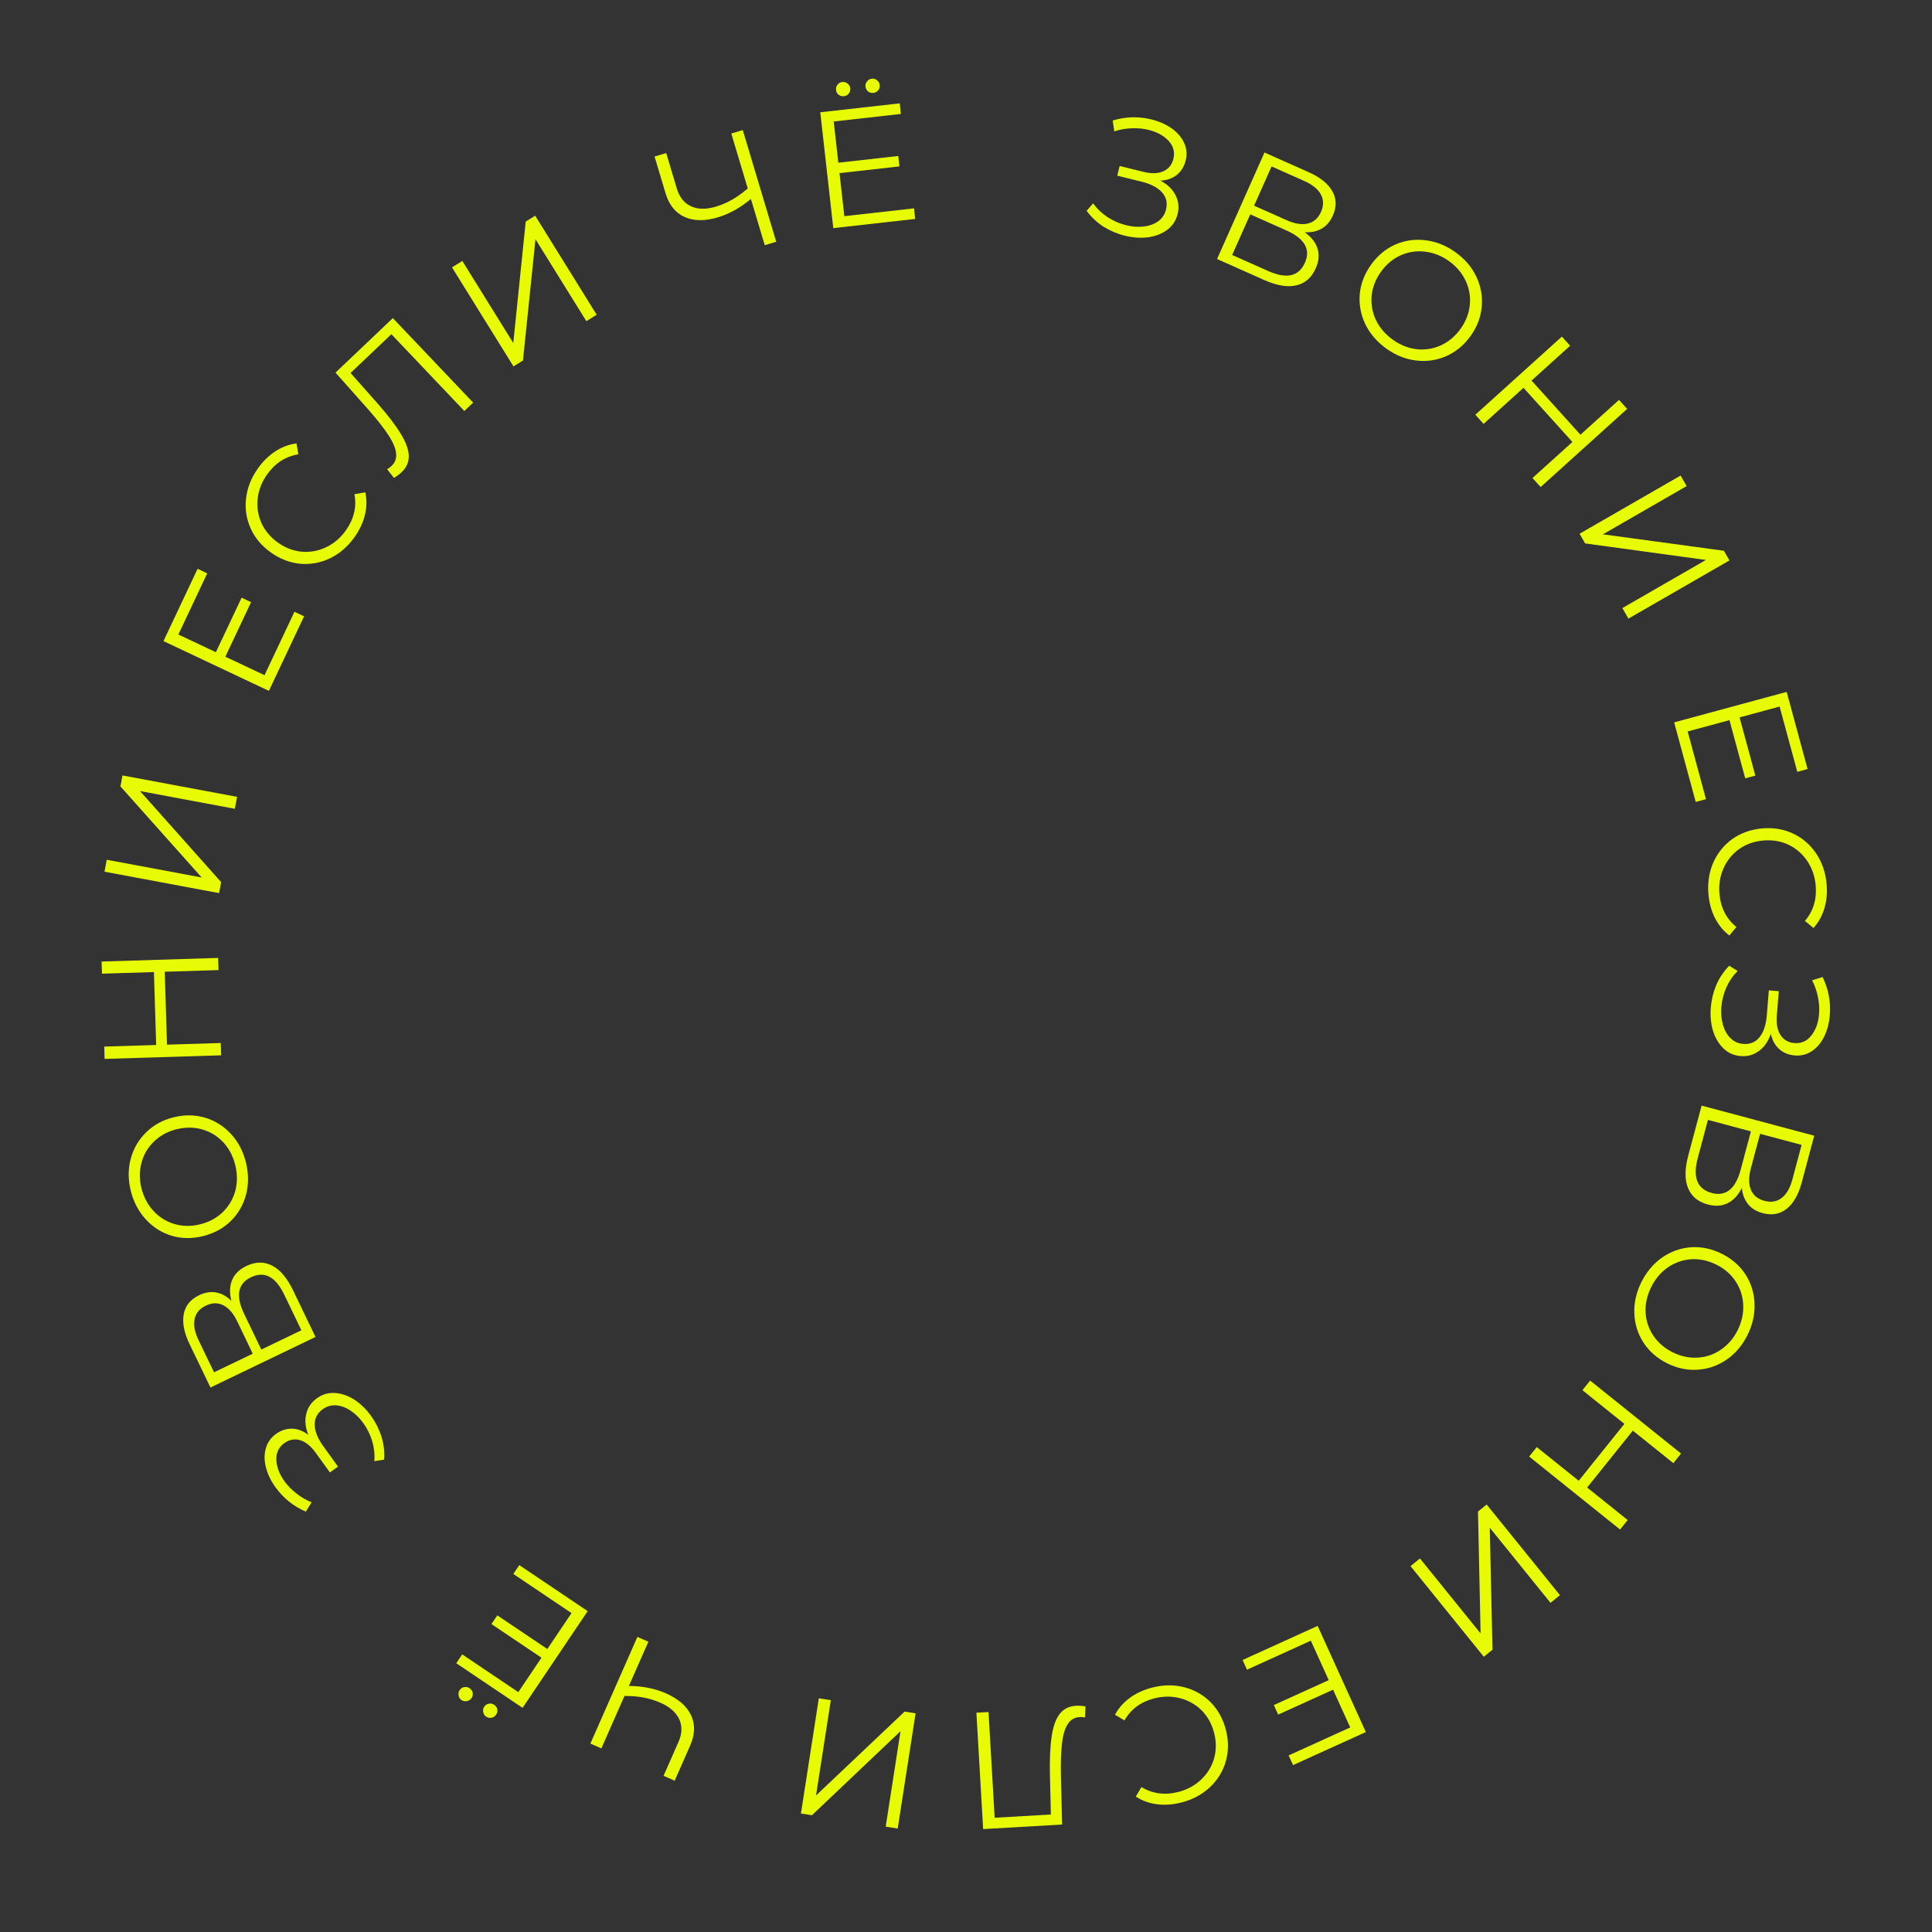 <svg width="232" height="232" viewBox="0 0 232 232" fill="none" xmlns="http://www.w3.org/2000/svg">
<rect x="0" y="0" width="232" height="232" fill="#333333" stroke="none"/>
<path d="M212.646 124.141C212.345 125.04 211.875 125.724 211.235 126.194C210.594 126.677 209.855 126.884 209.017 126.816C208.207 126.751 207.516 126.44 206.946 125.886C206.375 125.331 205.958 124.622 205.694 123.757C205.443 122.894 205.357 121.971 205.437 120.988C205.513 120.057 205.733 119.152 206.099 118.272C206.477 117.407 206.994 116.639 207.65 115.97L208.663 116.594C208.095 117.163 207.64 117.829 207.297 118.59C206.968 119.353 206.771 120.133 206.706 120.93C206.644 121.688 206.707 122.395 206.895 123.052C207.082 123.71 207.38 124.242 207.789 124.65C208.209 125.072 208.725 125.308 209.336 125.357C210.147 125.423 210.798 125.155 211.288 124.553C211.778 123.95 212.07 123.071 212.164 121.915L212.407 118.925L213.603 119.022L213.367 121.932C213.287 122.916 213.431 123.697 213.799 124.275C214.179 124.868 214.741 125.194 215.485 125.255C216.309 125.321 216.982 125.022 217.504 124.355C218.04 123.689 218.351 122.825 218.437 121.762C218.491 121.097 218.446 120.418 218.302 119.724C218.171 119.031 217.937 118.364 217.601 117.721L218.858 117.321C219.57 118.77 219.86 120.299 219.73 121.907C219.653 122.851 219.43 123.702 219.061 124.461C218.691 125.221 218.203 125.803 217.595 126.208C216.985 126.627 216.295 126.805 215.525 126.743C214.78 126.682 214.153 126.424 213.641 125.968C213.143 125.513 212.811 124.904 212.646 124.141Z" fill="#E6FB04"/>
<path d="M209.167 142.647C208.723 143.536 208.152 144.15 207.454 144.488C206.77 144.83 205.976 144.88 205.075 144.639C203.902 144.326 203.112 143.667 202.705 142.661C202.294 141.668 202.303 140.367 202.733 138.756L204.332 132.766L217.858 136.377L216.357 142C215.972 143.443 215.375 144.491 214.566 145.144C213.756 145.798 212.791 145.975 211.671 145.676C210.911 145.473 210.318 145.107 209.893 144.58C209.481 144.056 209.239 143.412 209.167 142.647ZM211.356 136.152L210.252 140.287C209.974 141.331 209.973 142.186 210.25 142.854C210.524 143.534 211.067 143.983 211.878 144.199C212.69 144.416 213.384 144.297 213.96 143.844C214.533 143.404 214.959 142.662 215.238 141.618L216.341 137.483L211.356 136.152ZM203.873 139.061C203.25 141.392 203.809 142.79 205.548 143.255C207.248 143.708 208.41 142.77 209.032 140.438L210.254 135.858L205.095 134.481L203.873 139.061Z" fill="#E6FB04"/>
<path d="M197.091 153.983C197.706 152.74 198.54 151.747 199.592 151.004C200.651 150.278 201.806 149.868 203.058 149.773C204.304 149.691 205.53 149.949 206.737 150.546C207.944 151.144 208.892 151.963 209.582 153.003C210.266 154.056 210.634 155.22 210.687 156.496C210.746 157.79 210.468 159.058 209.853 160.301C209.237 161.544 208.409 162.525 207.369 163.244C206.322 163.976 205.167 164.386 203.903 164.475C202.651 164.569 201.422 164.317 200.215 163.72C199.008 163.123 198.057 162.294 197.361 161.236C196.677 160.183 196.309 159.019 196.256 157.743C196.197 156.479 196.476 155.226 197.091 153.983ZM198.274 154.569C197.783 155.56 197.56 156.566 197.606 157.586C197.664 158.611 197.974 159.546 198.538 160.39C199.114 161.241 199.892 161.909 200.872 162.394C201.852 162.879 202.848 163.089 203.862 163.026C204.887 162.968 205.819 162.648 206.657 162.067C207.508 161.491 208.179 160.707 208.67 159.715C209.161 158.723 209.38 157.709 209.328 156.672C209.283 155.652 208.975 154.711 208.405 153.849C207.841 153.004 207.069 152.34 206.089 151.854C205.11 151.369 204.107 151.156 203.081 151.213C202.062 151.289 201.127 151.615 200.277 152.191C199.432 152.784 198.765 153.577 198.274 154.569Z" fill="#E6FB04"/>
<path d="M194.543 183.671L183.625 174.908L184.539 173.77L189.577 177.813L195.06 170.981L190.022 166.938L190.948 165.783L201.866 174.546L200.94 175.701L196.073 171.795L190.59 178.627L195.457 182.532L194.543 183.671Z" fill="#E6FB04"/>
<path d="M187.325 191.555L186.19 192.473L178.896 183.453L179.222 198.107L178.18 198.949L169.378 188.063L170.513 187.145L177.794 196.149L177.481 181.511L178.523 180.668L187.325 191.555Z" fill="#E6FB04"/>
<path d="M149.741 200.501L149.212 199.336L158.226 195.243L164.015 207.99L155.274 211.959L154.744 210.794L162.138 207.436L160.079 202.902L153.487 205.895L152.966 204.748L159.558 201.755L157.408 197.02L149.741 200.501Z" fill="#E6FB04"/>
<path d="M138.361 202.648C139.704 202.306 140.995 202.294 142.231 202.611C143.455 202.933 144.51 203.537 145.397 204.426C146.274 205.331 146.879 206.436 147.212 207.741C147.544 209.046 147.54 210.299 147.199 211.5C146.849 212.718 146.207 213.762 145.273 214.633C144.339 215.503 143.2 216.11 141.857 216.452C140.849 216.709 139.876 216.778 138.937 216.659C137.999 216.541 137.15 216.234 136.391 215.739L137.07 214.597C138.403 215.399 139.877 215.595 141.492 215.183C142.564 214.91 143.477 214.416 144.231 213.701C144.984 212.986 145.504 212.138 145.791 211.157C146.065 210.179 146.067 209.161 145.797 208.101C145.527 207.042 145.038 206.148 144.33 205.42C143.608 204.696 142.746 204.2 141.742 203.933C140.739 203.666 139.701 203.669 138.628 203.942C137 204.357 135.801 205.24 135.031 206.592L133.888 205.913C134.318 205.116 134.921 204.432 135.698 203.863C136.465 203.31 137.353 202.905 138.361 202.648Z" fill="#E6FB04"/>
<path d="M118.059 219.643L117.249 205.667L118.706 205.582L119.442 218.281L126.191 217.89L126.08 213.209C126.034 211.275 126.104 209.708 126.288 208.509C126.46 207.323 126.782 206.423 127.254 205.808C127.726 205.207 128.382 204.881 129.221 204.833C129.58 204.812 129.955 204.837 130.347 204.908L130.303 206.233C130.074 206.192 129.853 206.179 129.64 206.191C129.054 206.225 128.595 206.485 128.263 206.972C127.917 207.459 127.679 208.194 127.549 209.177C127.42 210.173 127.368 211.478 127.395 213.092L127.543 219.094L118.059 219.643Z" fill="#E6FB04"/>
<path d="M107.799 219.576L106.356 219.352L108.136 207.889L97.502 217.977L96.178 217.772L98.326 203.937L99.769 204.161L97.992 215.604L108.623 205.536L109.947 205.742L107.799 219.576Z" fill="#E6FB04"/>
<path d="M70.895 209.374L76.541 196.563L77.859 197.144L75.52 202.451C77.174 202.466 78.654 202.761 79.96 203.337C81.46 203.998 82.47 204.88 82.99 205.983C83.497 207.081 83.46 208.289 82.879 209.606L81.016 213.834L79.68 213.245L81.479 209.164C81.914 208.176 81.942 207.27 81.561 206.447C81.181 205.624 80.43 204.965 79.307 204.47C78.026 203.905 76.586 203.635 74.987 203.659L72.213 209.955L70.895 209.374Z" fill="#E6FB04"/>
<path d="M61.642 189.004L62.357 187.942L70.57 193.469L62.754 205.084L54.79 199.725L55.504 198.663L62.241 203.196L65.021 199.064L59.015 195.022L59.718 193.977L65.725 198.019L68.628 193.705L61.642 189.004ZM59.339 204.714C59.538 204.848 59.665 205.03 59.719 205.26C59.763 205.482 59.714 205.698 59.572 205.908C59.438 206.107 59.26 206.228 59.038 206.272C58.797 206.319 58.578 206.275 58.379 206.141C58.191 206.015 58.073 205.831 58.026 205.591C57.971 205.361 58.011 205.147 58.145 204.948C58.279 204.749 58.467 204.626 58.707 204.578C58.929 204.535 59.14 204.58 59.339 204.714ZM56.385 202.727C56.584 202.861 56.711 203.043 56.766 203.272C56.802 203.505 56.753 203.721 56.619 203.92C56.485 204.12 56.301 204.237 56.068 204.273C55.827 204.32 55.613 204.28 55.425 204.154C55.226 204.02 55.108 203.836 55.072 203.603C55.018 203.374 55.058 203.159 55.192 202.96C55.333 202.75 55.52 202.627 55.754 202.591C55.976 202.548 56.186 202.593 56.385 202.727Z" fill="#E6FB04"/>
<path d="M37.024 172.301C36.669 171.423 36.583 170.597 36.765 169.824C36.939 169.041 37.367 168.403 38.048 167.911C38.707 167.435 39.434 167.223 40.228 167.275C41.022 167.327 41.8 167.596 42.562 168.082C43.313 168.575 43.977 169.222 44.554 170.022C45.101 170.779 45.52 171.611 45.813 172.518C46.087 173.422 46.192 174.341 46.127 175.276L44.951 175.459C45.014 174.657 44.928 173.855 44.695 173.053C44.451 172.26 44.095 171.538 43.627 170.89C43.182 170.273 42.675 169.776 42.105 169.398C41.536 169.019 40.964 168.807 40.389 168.762C39.795 168.714 39.249 168.869 38.752 169.228C38.093 169.704 37.772 170.331 37.79 171.107C37.807 171.884 38.156 172.742 38.835 173.683L40.59 176.115L39.618 176.817L37.908 174.45C37.331 173.65 36.715 173.149 36.06 172.948C35.386 172.743 34.746 172.86 34.141 173.297C33.471 173.781 33.153 174.446 33.188 175.292C33.213 176.146 33.537 177.005 34.161 177.87C34.552 178.411 35.027 178.898 35.587 179.332C36.136 179.774 36.747 180.131 37.42 180.402L36.723 181.521C35.241 180.881 34.028 179.907 33.084 178.598C32.53 177.831 32.147 177.038 31.935 176.221C31.724 175.404 31.717 174.644 31.917 173.94C32.109 173.226 32.518 172.643 33.145 172.19C33.751 171.753 34.396 171.543 35.081 171.558C35.755 171.581 36.403 171.829 37.024 172.301Z" fill="#E6FB04"/>
<path d="M27.783 156.199C27.541 155.235 27.574 154.397 27.883 153.686C28.18 152.981 28.749 152.426 29.59 152.022C30.683 151.495 31.712 151.481 32.677 151.979C33.636 152.464 34.476 153.458 35.199 154.96L37.888 160.546L25.273 166.618L22.749 161.373C22.101 160.028 21.872 158.844 22.06 157.821C22.248 156.798 22.865 156.035 23.91 155.532C24.619 155.191 25.307 155.082 25.973 155.205C26.627 155.334 27.23 155.665 27.783 156.199ZM30.352 162.553L28.496 158.696C28.028 157.723 27.471 157.073 26.826 156.748C26.175 156.41 25.471 156.423 24.715 156.787C23.958 157.152 23.508 157.693 23.366 158.413C23.218 159.12 23.378 159.961 23.847 160.934L25.703 164.79L30.352 162.553ZM34.136 155.471C33.089 153.297 31.755 152.6 30.133 153.38C28.547 154.144 28.277 155.613 29.324 157.787L31.38 162.058L36.191 159.743L34.136 155.471Z" fill="#E6FB04"/>
<path d="M29.524 139.559C29.861 140.904 29.87 142.201 29.55 143.45C29.215 144.688 28.601 145.749 27.709 146.633C26.814 147.503 25.713 148.102 24.407 148.43C23.101 148.757 21.848 148.749 20.648 148.403C19.445 148.045 18.41 147.397 17.542 146.46C16.659 145.513 16.048 144.367 15.711 143.022C15.374 141.677 15.368 140.393 15.694 139.171C16.017 137.935 16.63 136.874 17.535 135.988C18.427 135.104 19.526 134.499 20.832 134.171C22.139 133.844 23.4 133.857 24.616 134.212C25.819 134.57 26.854 135.218 27.722 136.155C28.586 137.08 29.186 138.214 29.524 139.559ZM28.243 139.88C27.974 138.807 27.492 137.897 26.796 137.15C26.087 136.407 25.244 135.897 24.268 135.619C23.278 135.345 22.253 135.341 21.192 135.607C20.132 135.873 19.236 136.358 18.506 137.064C17.763 137.772 17.26 138.62 16.999 139.607C16.725 140.596 16.722 141.628 16.991 142.701C17.261 143.775 17.751 144.69 18.463 145.446C19.159 146.192 20.003 146.709 20.996 146.996C21.973 147.274 22.992 147.28 24.052 147.014C25.113 146.748 26.015 146.261 26.758 145.552C27.485 144.833 27.986 143.979 28.26 142.99C28.518 141.99 28.512 140.954 28.243 139.88Z" fill="#E6FB04"/>
<path d="M12.202 115.463L26.195 115.031L26.24 116.49L19.783 116.69L20.054 125.445L26.511 125.246L26.556 126.725L12.563 127.157L12.517 125.678L18.754 125.485L18.484 116.73L12.247 116.922L12.202 115.463Z" fill="#E6FB04"/>
<path d="M12.548 104.676L12.816 103.241L24.218 105.371L14.461 94.433L14.707 93.116L28.469 95.687L28.201 97.122L16.818 94.996L26.556 105.93L26.31 107.247L12.548 104.676Z" fill="#E6FB04"/>
<path d="M35.359 73.463L36.516 74.01L32.289 82.962L19.629 76.984L23.728 68.303L24.886 68.85L21.419 76.193L25.922 78.319L29.013 71.772L30.153 72.31L27.061 78.857L31.764 81.077L35.359 73.463Z" fill="#E6FB04"/>
<path d="M42.572 64.504C41.768 65.634 40.792 66.478 39.644 67.036C38.502 67.582 37.306 67.804 36.055 67.7C34.801 67.577 33.625 67.126 32.528 66.345C31.43 65.565 30.623 64.607 30.105 63.47C29.585 62.315 29.399 61.104 29.548 59.835C29.697 58.567 30.173 57.368 30.977 56.238C31.579 55.39 32.277 54.708 33.069 54.192C33.861 53.675 34.707 53.36 35.606 53.246L35.827 54.557C34.292 54.807 33.041 55.611 32.076 56.97C31.435 57.872 31.058 58.839 30.946 59.872C30.833 60.904 30.985 61.887 31.401 62.821C31.825 63.744 32.482 64.522 33.373 65.155C34.265 65.789 35.216 66.154 36.226 66.251C37.245 66.337 38.223 66.157 39.162 65.712C40.1 65.266 40.889 64.592 41.531 63.69C42.504 62.321 42.847 60.872 42.56 59.343L43.871 59.121C44.059 60.007 44.041 60.919 43.816 61.855C43.589 62.773 43.174 63.656 42.572 64.504Z" fill="#E6FB04"/>
<path d="M47.174 38.2L56.818 48.348L55.76 49.354L46.997 40.133L42.097 44.79L45.205 48.293C46.489 49.74 47.447 50.981 48.081 52.016C48.715 53.032 49.051 53.927 49.088 54.701C49.116 55.466 48.825 56.138 48.216 56.716C47.955 56.964 47.653 57.188 47.308 57.386L46.486 56.347C46.687 56.229 46.864 56.097 47.019 55.95C47.444 55.546 47.627 55.051 47.566 54.465C47.515 53.869 47.222 53.154 46.687 52.32C46.143 51.476 45.339 50.447 44.276 49.231L40.288 44.744L47.174 38.2Z" fill="#E6FB04"/>
<path d="M54.276 32.105L55.517 31.335L61.635 41.19L63.129 26.609L64.267 25.902L71.652 37.796L70.412 38.566L64.303 28.728L62.799 43.292L61.661 43.999L54.276 32.105Z" fill="#E6FB04"/>
<path d="M89.195 15.621L93.214 29.032L91.834 29.445L90.169 23.889C88.901 24.951 87.584 25.687 86.217 26.097C84.646 26.568 83.305 26.552 82.194 26.05C81.096 25.544 80.34 24.601 79.927 23.221L78.6 18.796L79.999 18.377L81.279 22.649C81.589 23.684 82.156 24.391 82.98 24.77C83.803 25.15 84.803 25.163 85.978 24.811C87.319 24.41 88.59 23.681 89.791 22.625L87.816 16.034L89.195 15.621Z" fill="#E6FB04"/>
<path d="M109.758 25.018L109.901 26.29L100.063 27.395L98.501 13.482L108.041 12.411L108.184 13.683L100.115 14.589L100.67 19.538L107.865 18.73L108.006 19.983L100.811 20.79L101.391 25.958L109.758 25.018ZM101.344 11.553C101.105 11.58 100.891 11.523 100.701 11.384C100.524 11.242 100.422 11.046 100.393 10.794C100.366 10.556 100.424 10.348 100.565 10.171C100.718 9.98 100.913 9.871 101.152 9.844C101.377 9.818 101.586 9.882 101.777 10.035C101.967 10.175 102.076 10.364 102.103 10.602C102.129 10.841 102.066 11.056 101.913 11.248C101.772 11.424 101.582 11.526 101.344 11.553ZM104.882 11.156C104.643 11.183 104.429 11.126 104.239 10.986C104.06 10.832 103.958 10.636 103.931 10.397C103.904 10.159 103.968 9.95 104.122 9.772C104.275 9.58 104.464 9.472 104.69 9.447C104.928 9.42 105.137 9.484 105.315 9.638C105.505 9.778 105.614 9.967 105.64 10.205C105.669 10.457 105.605 10.672 105.451 10.851C105.31 11.027 105.12 11.129 104.882 11.156Z" fill="#E6FB04"/>
<path d="M139.35 21.696C140.189 22.136 140.789 22.71 141.151 23.417C141.525 24.127 141.611 24.89 141.41 25.706C141.215 26.495 140.798 27.127 140.16 27.602C139.521 28.076 138.754 28.374 137.858 28.496C136.966 28.606 136.041 28.543 135.083 28.306C134.177 28.083 133.319 27.72 132.509 27.218C131.715 26.706 131.04 26.073 130.485 25.318L131.263 24.418C131.734 25.07 132.318 25.626 133.015 26.086C133.714 26.534 134.453 26.853 135.229 27.044C135.967 27.227 136.676 27.278 137.355 27.198C138.033 27.118 138.607 26.91 139.075 26.572C139.559 26.224 139.874 25.753 140.021 25.157C140.216 24.367 140.055 23.682 139.539 23.102C139.023 22.521 138.202 22.092 137.076 21.814L134.163 21.096L134.451 19.931L137.286 20.63C138.243 20.867 139.037 20.849 139.667 20.579C140.313 20.299 140.725 19.797 140.904 19.072C141.102 18.269 140.914 17.556 140.34 16.934C139.768 16.299 138.965 15.854 137.929 15.598C137.282 15.438 136.605 15.374 135.896 15.405C135.192 15.424 134.495 15.547 133.807 15.776L133.614 14.472C135.158 14.001 136.713 13.959 138.28 14.345C139.199 14.572 140.003 14.929 140.694 15.415C141.384 15.901 141.881 16.477 142.184 17.142C142.499 17.81 142.565 18.52 142.379 19.271C142.201 19.996 141.845 20.574 141.313 21.006C140.784 21.425 140.13 21.655 139.35 21.696Z" fill="#E6FB04"/>
<path d="M156.667 27.883C157.475 28.461 157.991 29.122 158.215 29.863C158.445 30.593 158.37 31.384 157.991 32.237C157.497 33.346 156.722 34.022 155.664 34.267C154.619 34.516 153.335 34.303 151.812 33.625L146.148 31.103L151.842 18.313L157.159 20.68C158.523 21.287 159.464 22.042 159.982 22.944C160.5 23.846 160.523 24.827 160.051 25.886C159.731 26.605 159.278 27.133 158.69 27.47C158.108 27.794 157.433 27.932 156.667 27.883ZM150.597 24.699L154.507 26.44C155.494 26.879 156.339 27.014 157.041 26.845C157.756 26.682 158.284 26.216 158.626 25.449C158.968 24.682 158.96 23.978 158.603 23.337C158.258 22.702 157.592 22.165 156.606 21.726L152.695 19.985L150.597 24.699ZM152.292 32.547C154.497 33.528 155.965 33.197 156.697 31.552C157.413 29.944 156.669 28.65 154.464 27.668L150.134 25.741L147.962 30.619L152.292 32.547Z" fill="#E6FB04"/>
<path d="M166.478 41.861C165.351 41.053 164.505 40.07 163.941 38.912C163.395 37.75 163.177 36.544 163.285 35.293C163.405 34.05 163.857 32.882 164.641 31.787C165.425 30.692 166.386 29.888 167.525 29.375C168.674 28.87 169.882 28.694 171.15 28.847C172.436 28.998 173.643 29.477 174.77 30.284C175.898 31.092 176.733 32.067 177.275 33.21C177.828 34.361 178.047 35.567 177.931 36.829C177.822 38.079 177.376 39.252 176.591 40.347C175.807 41.442 174.837 42.247 173.68 42.763C172.53 43.269 171.322 43.444 170.054 43.291C168.797 43.145 167.605 42.668 166.478 41.861ZM167.247 40.788C168.146 41.432 169.103 41.814 170.117 41.933C171.138 42.041 172.111 41.886 173.035 41.465C173.967 41.034 174.752 40.374 175.388 39.485C176.025 38.596 176.393 37.647 176.494 36.636C176.602 35.615 176.437 34.644 175.998 33.722C175.567 32.79 174.901 32.002 174.002 31.358C173.102 30.713 172.136 30.333 171.104 30.217C170.091 30.098 169.112 30.25 168.169 30.673C167.245 31.093 166.465 31.748 165.828 32.637C165.191 33.526 164.819 34.481 164.71 35.502C164.621 36.52 164.791 37.495 165.223 38.428C165.672 39.357 166.347 40.143 167.247 40.788Z" fill="#E6FB04"/>
<path d="M195.394 49.103L185.004 58.486L184.025 57.402L188.819 53.073L182.948 46.571L178.154 50.901L177.162 49.803L187.552 40.419L188.544 41.518L183.913 45.7L189.784 52.201L194.415 48.019L195.394 49.103Z" fill="#E6FB04"/>
<path d="M201.809 57.107L202.538 58.372L192.486 64.162L207.01 66.137L207.679 67.298L195.547 74.285L194.818 73.02L204.853 67.241L190.346 65.256L189.678 64.094L201.809 57.107Z" fill="#E6FB04"/>
<path d="M204.862 95.965L203.627 96.3L201.037 86.744L214.55 83.083L217.061 92.348L215.825 92.683L213.701 84.846L208.895 86.148L210.788 93.136L209.572 93.466L207.679 86.478L202.66 87.838L204.862 95.965Z" fill="#E6FB04"/>
<path d="M205.157 107.4C205.034 106.019 205.228 104.743 205.74 103.573C206.253 102.417 207.019 101.472 208.038 100.739C209.071 100.018 210.259 99.597 211.6 99.478C212.942 99.359 214.178 99.564 215.309 100.092C216.455 100.633 217.383 101.434 218.093 102.495C218.803 103.556 219.22 104.777 219.343 106.159C219.435 107.195 219.347 108.166 219.08 109.073C218.812 109.981 218.374 110.769 217.764 111.439L216.744 110.586C217.75 109.399 218.179 107.976 218.031 106.315C217.933 105.213 217.592 104.233 217.007 103.375C216.422 102.516 215.668 101.867 214.745 101.427C213.824 101.001 212.819 100.836 211.73 100.932C210.641 101.029 209.68 101.369 208.849 101.952C208.018 102.548 207.391 103.32 206.966 104.268C206.542 105.216 206.379 106.241 206.477 107.343C206.626 109.016 207.306 110.341 208.517 111.318L207.664 112.337C206.946 111.786 206.368 111.081 205.93 110.223C205.507 109.377 205.249 108.436 205.157 107.4Z" fill="#E6FB04"/>
</svg>

